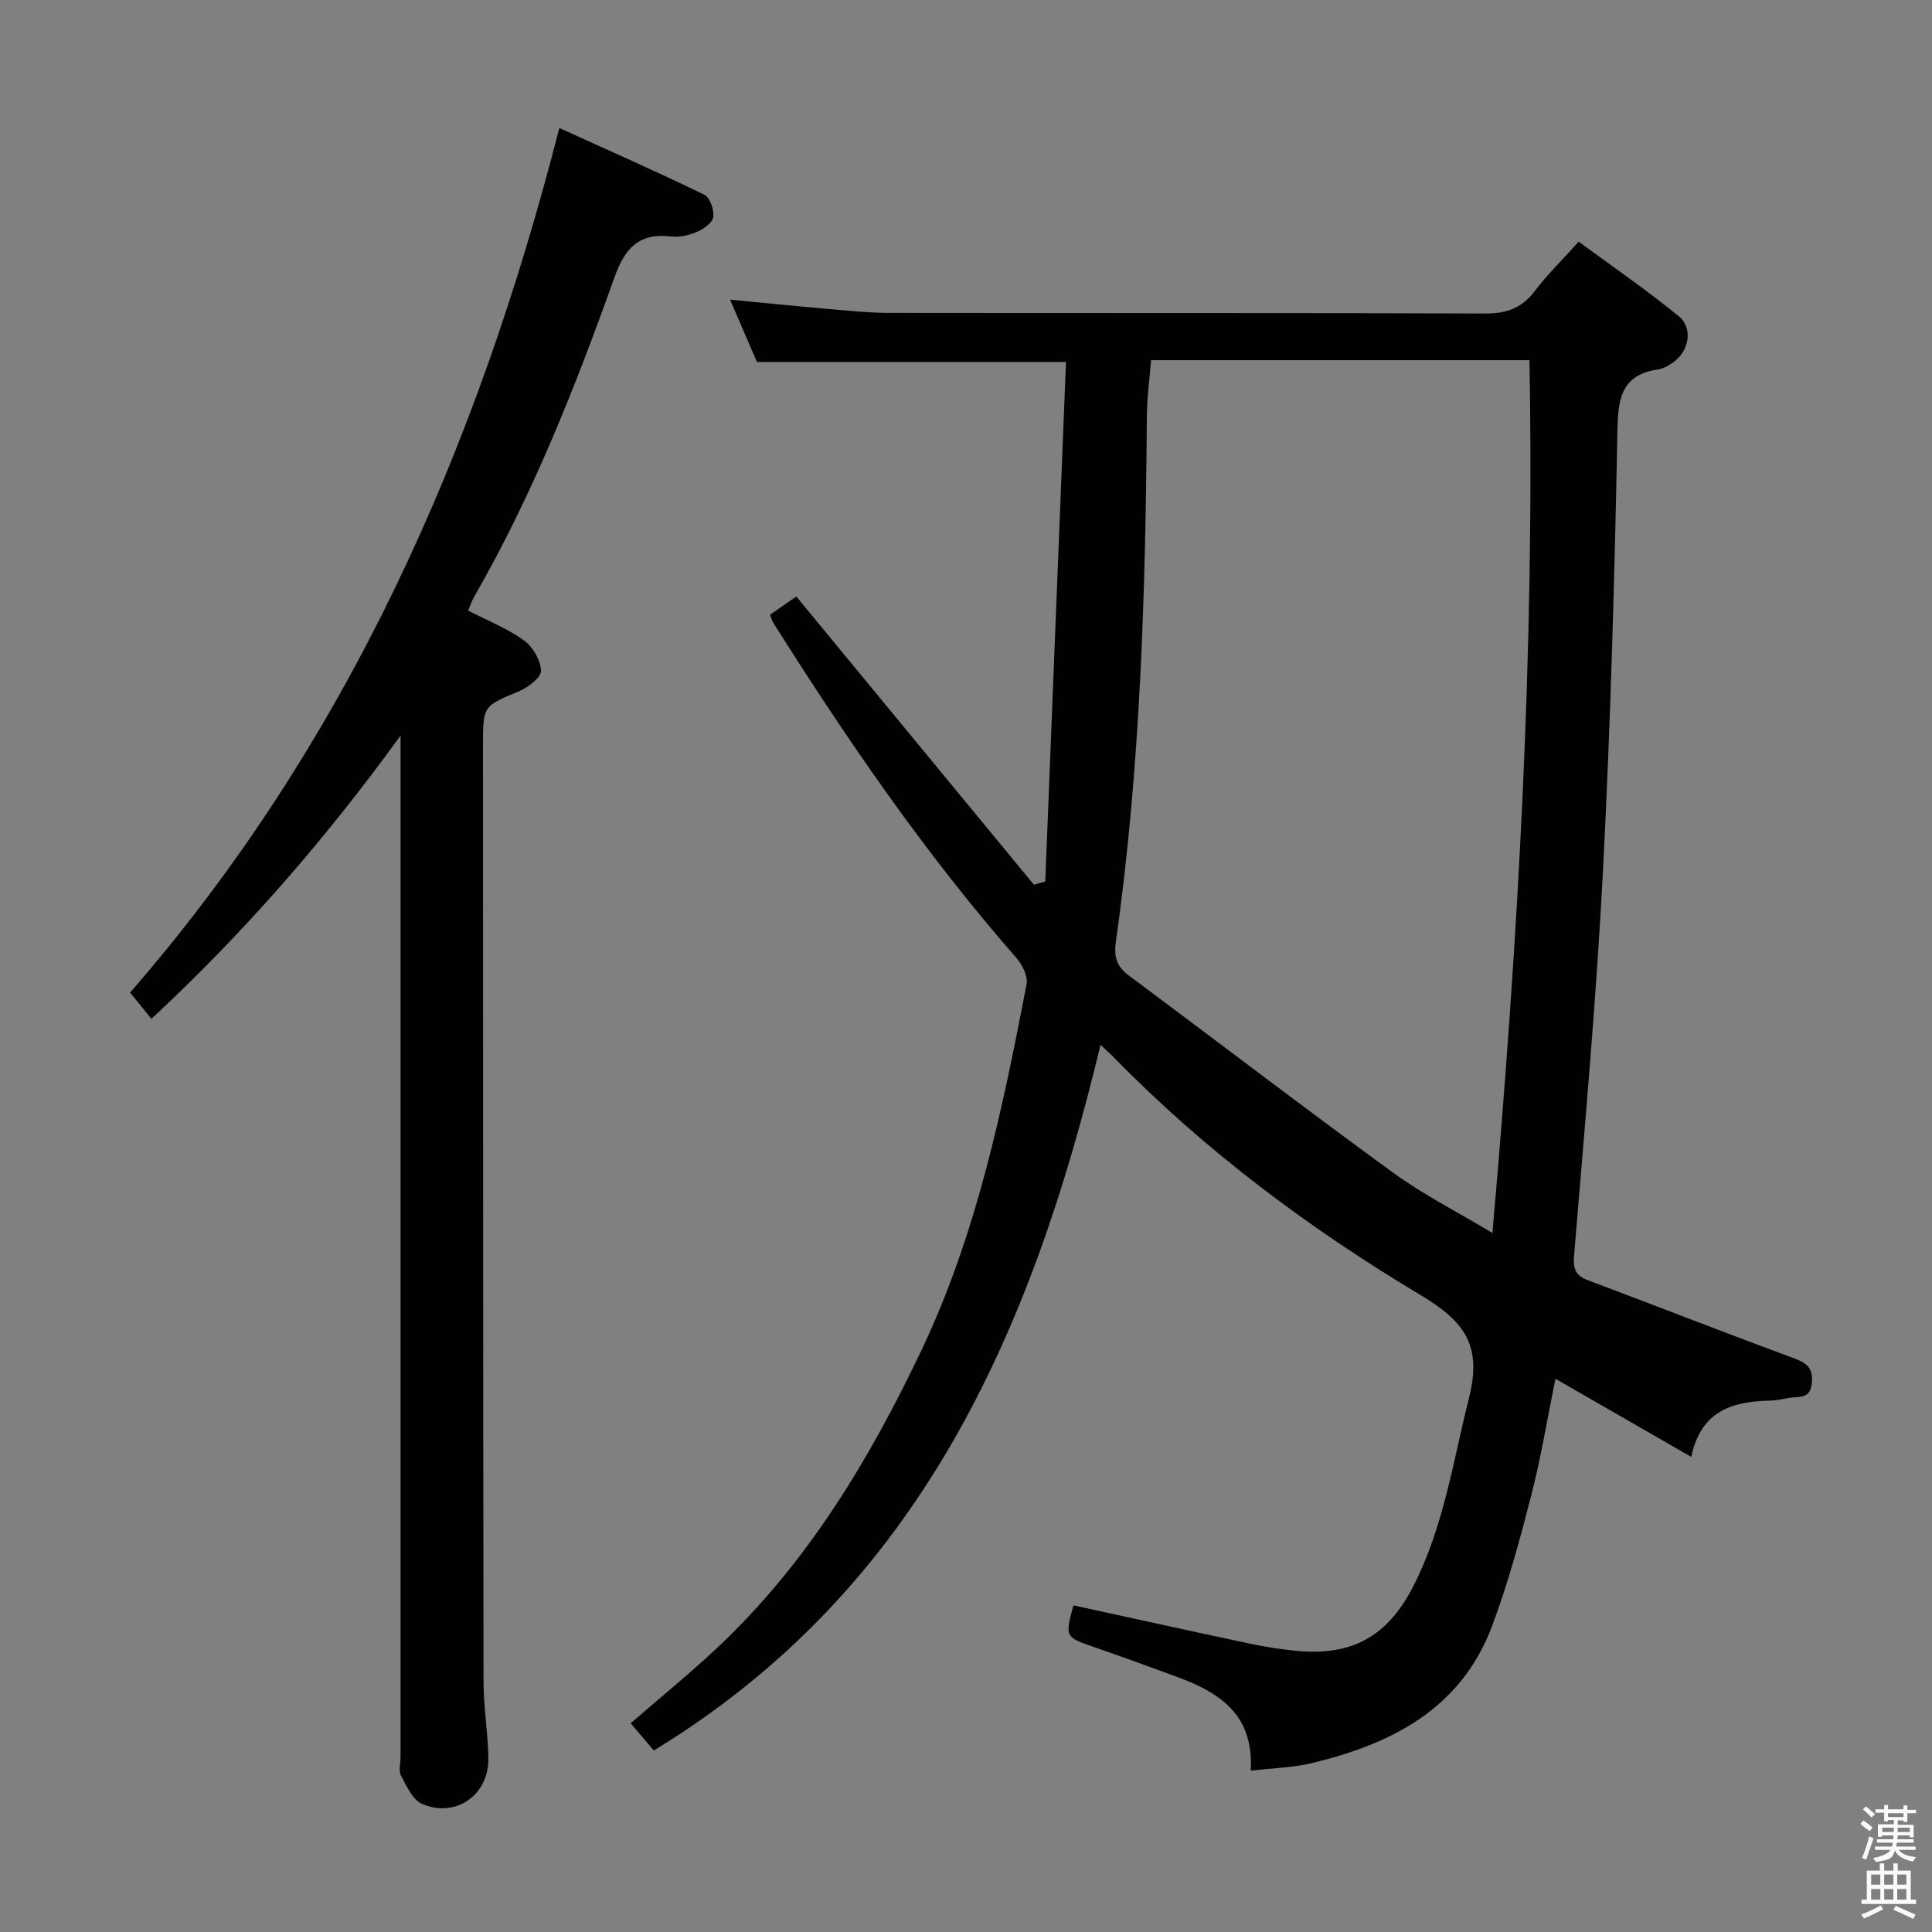 <svg enable-background="new 0 0 400 400" viewBox="0 0 400 400" xmlns="http://www.w3.org/2000/svg"><rect x="0" y="0" width="400" height="400" fill="#808080" stroke="none"/><path d="m385.2 377.6.6-.7c.6.4 1.3.9 1.9 1.5l-.6.7c-.8-.5-1.4-1-1.9-1.5zm.3 7.1c.6-1.4 1.1-2.9 1.5-4.5.3.1.6.3.9.4-.5 1.4-1 2.9-1.5 4.4zm.2-10.1.6-.6c.7.5 1.3 1.1 1.9 1.6l-.7.7c-.6-.6-1.2-1.2-1.8-1.7zm8.4-.8h.8v.9h1.8v.7h-1.8v1.8h-.8v-.3h-1.2v.9h3.3v2.6h-.8v-.4h-2.5c0 .3 0 .6-.1.8h3.4v.7h-3.5c0 .3-.1.6-.1.8h4v.7h-3.5c.7.9 1.9 1.3 3.6 1.5-.2.2-.4.5-.6.9-1.9-.3-3.2-1.1-3.8-2.3-.5 2.1-1.8 2-3.9 2.4-.2-.3-.4-.5-.6-.8 1.9-.4 3.1-.9 3.6-1.7h-3.2v-.7h3.5c.1-.2.1-.5.2-.8h-3.3v-.7h3.4c0-.2 0-.5 0-.8h-2.4v.3h-.8v-2.6h3.3v-.9h-1.2v.3h-.8v-1.8h-1.8v-.7h1.8v-.9h.8v.9h3.2zm-4.4 5.5h2.4c0-.3 0-.6 0-.9h-2.4zm1.2-3.1h3.2v-.8h-3.2zm4.4 2.2h-2.4v.9h2.5v-.9z" fill="#fafafb"/><path d="m389.2 385.8h.9v1.5h1.9v-1.5h.9v1.5h2.7v6h1.1v.9h-11.3v-.9h1.1v-6h2.7zm.2 8.7.5.8c-1.2.6-2.5 1.3-4 1.9-.2-.3-.3-.6-.6-.8 1.6-.6 3-1.3 4.1-1.9zm-2-4.3h1.9v-2.1h-1.9zm0 3.1h1.9v-2.2h-1.9zm2.7-3.1h1.9v-2.1h-1.9zm0 3.1h1.9v-2.2h-1.9zm2.4 1.3c1.4.6 2.7 1.2 4.1 1.8l-.5.9c-1.5-.7-2.8-1.4-4.1-1.9zm2.2-6.5h-1.9v2.1h1.9zm-1.9 5.2h1.9v-2.2h-1.9z" fill="#fafafb"/><g fill="#010100"><path d="m227.85 216.32c-14.26 59.47-37.43 112.56-92.48 146.1-1.57-1.85-3.03-3.57-4.8-5.64 6.07-5.27 12.09-10.16 17.74-15.45 18.65-17.46 31.57-38.86 42.45-61.74 11.46-24.1 16.79-49.9 21.78-75.81.32-1.66-.91-4.09-2.16-5.51-18.91-21.61-35.07-45.19-50.34-69.43-.25-.4-.35-.89-.61-1.57 1.89-1.31 3.79-2.63 5.44-3.77 16.51 20.02 32.85 39.85 49.19 59.67.78-.22 1.56-.44 2.35-.66 1.43-35.92 2.87-71.85 4.29-107.57-21.67 0-42.35 0-63.98 0-1.47-3.39-3.4-7.88-5.57-12.9 7.42.71 14.14 1.39 20.88 1.97 3.97.35 7.95.76 11.92.77 41.16.06 82.32-.03 123.48.13 4.39.02 7.57-1.05 10.25-4.56 2.61-3.42 5.71-6.47 9.16-10.32 6.98 5.14 14.06 10 20.7 15.41 3.04 2.48 2.18 7.21-1.05 9.52-.93.67-2.03 1.35-3.12 1.51-7.3 1.05-8.36 5.47-8.49 12.21-.58 30.6-1.43 61.22-3.01 91.78-1.38 26.55-3.79 53.05-5.98 79.56-.24 2.95.46 4.14 3.03 5.1 14.14 5.31 28.2 10.81 42.36 16.05 2.68.99 4.13 1.89 3.84 5.14-.3 3.42-2.63 2.78-4.62 3.1-1.31.21-2.63.54-3.94.57-7.71.17-14.36 1.93-16.41 11.65-9.54-5.49-18.51-10.65-28.11-16.17-1.71 8.37-3 16.37-5.02 24.18-2.35 9.13-4.82 18.29-8.14 27.1-6.42 17.05-20.74 24.32-37.26 28.29-3.95.95-8.11 1.03-12.68 1.57.72-11.6-6.47-16.2-15.26-19.42-5.61-2.06-11.23-4.13-16.88-6.07-6.32-2.18-6.34-2.12-4.56-8.74 12.23 2.66 24.46 5.37 36.71 7.97 3.08.65 6.22 1.13 9.35 1.44 11.56 1.14 18.96-2.91 24.32-13.39 6.29-12.28 8.21-25.81 11.53-39 2.71-10.78-.86-15.77-9.97-21.22-23.02-13.77-44.54-29.79-63.41-49.08-.79-.83-1.66-1.58-2.92-2.77zm10.47-141.75c-.31 3.91-.84 7.68-.87 11.46-.28 36.43-1.3 72.81-6.42 108.95-.41 2.89.06 5.03 2.54 6.88 18.26 13.59 36.34 27.44 54.74 40.85 6.23 4.54 13.19 8.07 20.68 12.57 5.35-60.83 8.75-120.47 7.67-180.71-26.39 0-52.28 0-78.34 0z"/><path d="m82.93 152.3c-15.31 21.12-32.09 40.53-51.58 58.64-1.45-1.78-2.76-3.4-4.42-5.44 44.76-51.4 71.76-112.05 88.87-179 10.38 4.72 20.28 9.08 30.02 13.81 1.17.57 2.05 3.14 1.86 4.62-.16 1.18-2 2.48-3.38 3.08-1.63.71-3.61 1.15-5.35.95-6.64-.79-9.57 2.4-11.73 8.46-8.1 22.7-16.96 45.11-29.03 66.09-.48.83-.78 1.77-1.27 2.9 4.02 2.07 8.09 3.69 11.55 6.17 1.84 1.31 3.45 4.09 3.54 6.27.06 1.38-2.63 3.46-4.5 4.24-7.45 3.13-7.51 2.98-7.51 11.15.02 64.64.02 129.28.11 193.91.01 5.31.92 10.61 1 15.91.12 7.57-6.77 12.42-13.72 9.42-1.95-.84-3.21-3.69-4.36-5.84-.55-1.04-.1-2.62-.1-3.95 0-68.64 0-137.27 0-205.91 0-1.83 0-3.65 0-5.48z"/></g></svg>